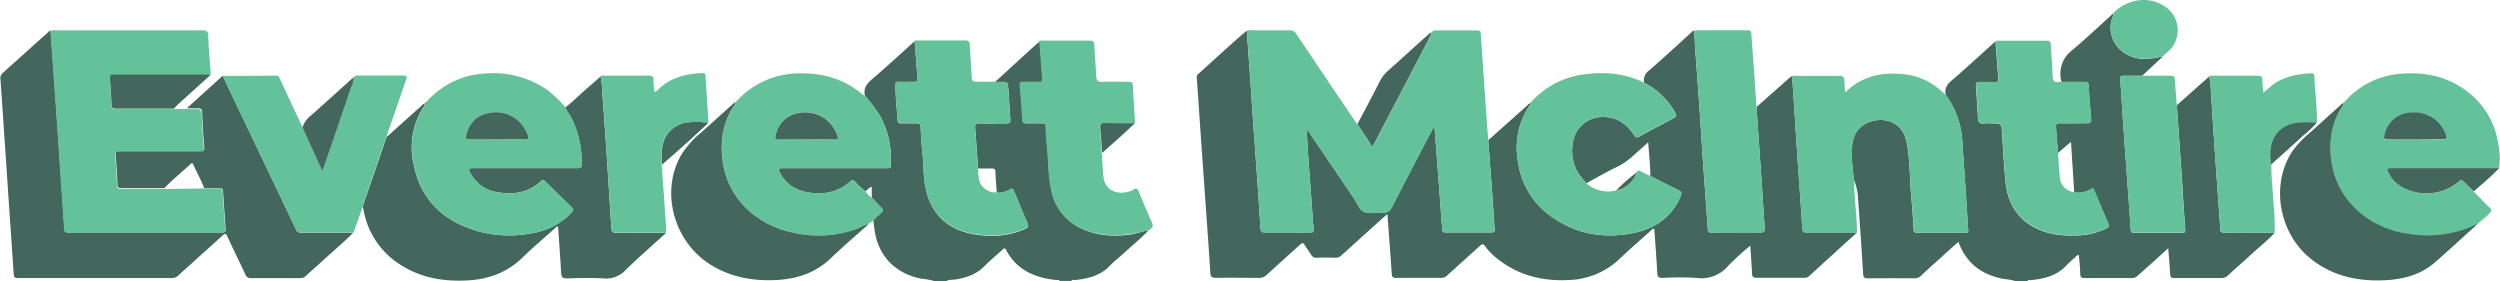 <svg id="Layer_1" data-name="Layer 1" xmlns="http://www.w3.org/2000/svg" width="9.25in" height="1.04in" viewBox="0 0 666.18 74.91">
  <defs>
    <style>
      .cls-1 {
        fill: #43675c;
      }

      .cls-2 {
        fill: #63c299;
      }
    </style>
  </defs>
  <g>
    <path class="cls-1" d="M633.11,407.56c-1.82,2-3.91,3.62-5.86,5.42-2.2,2-4.46,4-6.66,6a2.27,2.27,0,0,1-1.69.67q-6.3,0-12.59,0c-.72,0-1-.12-1.08-.95-.1-2.25-.32-4.49-.51-7L602.2,414c-1.87,1.68-3.75,3.35-5.59,5a2.14,2.14,0,0,1-1.58.65c-4.2,0-8.39,0-12.59,0-.88,0-1.15-.23-1.18-1.12,0-1.66-.23-3.32-.36-5-.61,0-.85.49-1.19.78a23.85,23.85,0,0,0-2,1.84c-2.59,2.87-6,3.71-9.67,4.07-.29,0-.66-.18-.84.24H564a14.49,14.49,0,0,0-3.21-.56c-4.8-1-9.53-3.26-12-9.89-1.51,1.34-3,2.66-4.45,4-1.83,1.65-3.68,3.29-5.49,5a2.41,2.41,0,0,1-1.8.72q-6.18-.06-12.35,0c-.85,0-1.23-.13-1.29-1.12-.41-6.75-.89-13.49-1.37-20.23a14.32,14.32,0,0,0-1-4.65,40,40,0,0,1-.59-9c.18-2.55,1.12-4.87,3.53-6.16,3.91-2.09,9.75-1.3,11,4.8.93,4.69.81,9.49,1.22,14.24q.4,4.51.66,9c0,.81.35,1,1.09,1,3.84,0,7.68,0,11.51,0,2.28,0,2,.24,1.86-1.88q-.66-11-1.47-22a23.13,23.13,0,0,0-4.43-12.89c-.37-1.64.28-2.73,1.57-3.83,3.93-3.36,7.72-6.88,11.57-10.34,0,.07.12.13.13.2.25,3.28.5,6.57.76,9.85,0,.63-.29.72-.8.72-1.4,0-2.8,0-4.19,0-.8,0-1.05.24-1,1q.31,4.28.54,8.56c.06,1.15.53,1.61,1.7,1.44a14,14,0,0,1,2.15,0c2.44,0,2.4,0,2.56,2.38.3,4.56.5,9.13,1,13.66.55,4.8,2.69,8.77,7,11.33,3.72,2.19,7.81,2.67,12,2.49a18.47,18.47,0,0,0,7.73-1.83c.63-.33.89-.65.56-1.39-1.27-2.92-2.49-5.85-3.72-8.79-.18-.45-.31-.65-.83-.32a6.82,6.82,0,0,1-4.49.88l-.86-13.51-3.5,3c-.17-2.29-.31-4.58-.52-6.87-.07-.86.24-1.09,1.07-1.07,2.39.05,4.78,0,7.17,0,.88,0,1.22-.18,1.14-1.12q-.4-4.5-.67-9c0-.76-.36-.9-1-.89-2.07,0-4.14,0-6.21,0a7.83,7.83,0,0,1,2.85-8.47c3.71-3.13,7.24-6.47,10.84-9.71.37.31,0,.58-.07.84a7.52,7.52,0,0,0-.33,4.68c.78,3.63,4.22,6.26,8.19,6.51a19.4,19.4,0,0,0,5.63-.74l-5.62,5.25c-1.68,0-3.36,0-5,0-.69,0-1,.21-.88.89.1.87.17,1.74.22,2.61.27,4,.5,7.93.78,11.89.37,5.3.77,10.61,1.15,15.91.23,3.25.49,6.49.69,9.74,0,.64.27.8.87.8q6.46,0,12.94,0c.61,0,.76-.13.71-.81-.32-4.24-.55-8.48-.83-12.72-.16-2.54-.35-5.07-.52-7.61L607,373.6l8.64-7.67a18.46,18.46,0,0,1,.43,3.63c.26,4.09.5,8.17.78,12.26.45,6.65.93,13.31,1.4,20,.11,1.58.24,3.17.33,4.75,0,.79.4,1,1.21,1C624.24,407.53,628.67,407.56,633.11,407.56Z" transform="translate(-26.91 -345.55)"/>
    <path class="cls-1" d="M333.05,406.85c-2.13,2.3-4.62,4.22-6.89,6.38-1.1,1-2.34,1.93-3.36,3-2.53,2.75-5.83,3.54-9.34,3.95-.35,0-.81-.22-1.07.25h-3.12c-.22-.44-.63-.22-.95-.25-5.7-.61-10.51-2.68-13.31-8-.31-.6-.51-.5-.93-.12-1.64,1.51-3.38,2.93-4.95,4.51-2.07,2.11-4.66,2.94-7.46,3.45-.87.15-1.81-.05-2.62.45h-3.12a17.58,17.58,0,0,0-3.66-.66c-7.17-1.52-11.63-6.39-12.42-13.66-.06-.59-.15-1.18-.23-1.77.52-.95,1.52-1.45,2.2-2.26.39-.45.45-.72,0-1.16-.91-.88-1.76-1.81-2.63-2.72v-2.94a4.89,4.89,0,0,0-1.61,1.25,16.88,16.88,0,0,1-2.9-2.64c-.37-.35-.62-.51-1.08-.09A12.57,12.57,0,0,1,243.52,397c-3.75-.31-6.85-1.81-8.72-5.25-.68-1.23-.57-1.38.83-1.38h27c.32,0,.64,0,1,0s.62-.21.64-.65a24,24,0,0,0-2.89-13.34,47.64,47.64,0,0,0-4-5.32c-.45-1.89.38-3.12,1.82-4.34,3.85-3.27,7.56-6.72,11.32-10.1.05.07.13.13.13.2.26,3.28.5,6.57.76,9.86.05.64-.3.71-.81.71-1.36,0-2.72.05-4.07,0-.95,0-1.18.3-1.1,1.17.14,1.43.18,2.86.28,4.29s.31,3.08.37,4.63c0,.84.44,1,1.14.94,1.35,0,2.71,0,4.07,0,.57,0,.87.1.91.77.12,2.22.23,4.44.47,6.66.35,3.31.22,6.67.92,10,1.11,5.12,3.83,8.93,8.8,11a21.29,21.29,0,0,0,6.62,1.45,21.82,21.82,0,0,0,11.1-1.76c.7-.33.94-.68.6-1.47-1.25-2.89-2.45-5.79-3.65-8.7-.22-.51-.41-.64-1-.32a5.78,5.78,0,0,1-3.54.87c-.13-1.83-.31-3.65-.36-5.48,0-.89-.39-1-1.16-1-1.16.06-2.32,0-3.48,0-.25-3.65-.49-7.29-.77-10.93-.06-.84.22-1.1,1.06-1.08,2.4.05,4.8,0,7.19,0,.88,0,1.21-.21,1.13-1.13-.21-2.69-.32-5.39-.54-8.08-.15-1.81-.21-1.81-2-1.81l-1.56,0,9.32-8.53c.82-.75,1.67-1.47,2.51-2.2.05.1.15.2.15.31.25,3.2.48,6.41.73,9.62.05.63-.18.84-.8.83-1.36,0-2.72,0-4.08,0-.78,0-1.17.13-1.1,1,.27,3,.49,6.09.68,9.14,0,.71.35.85,1,.84,1.32,0,2.64,0,4,0,.75,0,1.15.09,1.18,1,.07,2,.25,4,.43,5.94.33,3.51.25,7.07,1,10.54a14,14,0,0,0,6.82,9.91c4.66,2.65,9.69,2.93,14.84,2.15C330.07,407.65,331.55,407.2,333.05,406.85Z" transform="translate(-26.91 -345.55)"/>
    <path class="cls-1" d="M423.49,382.93l10.3-9.19c.28-.25.47-.66.93-.65a1.29,1.29,0,0,1-.11.45,19.85,19.85,0,0,0-3.27,14.53,21.34,21.34,0,0,0,9.06,15.24c6.48,4.64,13.8,5.86,21.53,4.39,5.84-1.11,10.39-4.15,12.83-9.82.34-.81.31-1.24-.58-1.66-2.52-1.19-5-2.49-7.49-3.75,0-2.92-.34-5.83-.57-9-.79.72-1.43,1.31-2.08,1.87-1.91,1.68-3.69,3.48-6.06,4.6-2.84,1.35-5.55,2.95-8.32,4.44a30,30,0,0,1-2.16-2.64A11.39,11.39,0,0,1,446,384a7.92,7.92,0,0,1,7.95-7.27c3.75-.06,6.45,1.79,8.39,4.84.43.66.75.72,1.43.35,2.87-1.58,5.77-3.09,8.66-4.62,1.44-.76,1.44-.75.6-2.21a19.47,19.47,0,0,0-8-7.49,3.24,3.24,0,0,1,1.4-3.33c3.76-3.26,7.4-6.64,11.1-10,.25-.23.44-.59.87-.57.09,1.86.17,3.73.3,5.59.37,5.23.77,10.45,1.13,15.68.29,4.08.5,8.16.79,12.24.44,6.42.94,12.83,1.36,19.24.05.83.27,1.07,1.1,1.07,4.28,0,8.55-.07,12.83,0,1.12,0,1.32-.37,1.25-1.37-.29-4-.52-7.92-.78-11.89-.16-2.37-.34-4.75-.5-7.12q-.45-6.54-.89-13.07l8.7-7.7c.2-.18.43-.34.65-.51a2,2,0,0,1,.17.44q.39,5.7.76,11.41c.26,4,.5,7.93.77,11.9.38,5.54.81,11.09,1.14,16.64.06,1,.28,1.27,1.29,1.26,4.43,0,8.87,0,13.3,0l-12.82,11.66a1.75,1.75,0,0,1-1.33.41c-4.23,0-8.47,0-12.71,0-.87,0-1.07-.32-1.11-1.1-.12-2.41-.3-4.82-.47-7.46a76,76,0,0,0-5.81,5.29,9.33,9.33,0,0,1-8.52,3.31,72.69,72.69,0,0,0-9,0c-1,0-1.42-.18-1.47-1.33-.18-3.93-.51-7.84-.79-11.76-.51-.08-.7.28-.94.5-2.73,2.45-5.52,4.84-8.16,7.38a20.57,20.57,0,0,1-13.8,5.77c-6.82.34-13.08-1.19-18.55-5.39a18.36,18.36,0,0,1-3.64-3.62c-.5-.68-.8-.63-1.38-.11-2.88,2.65-5.8,5.24-8.69,7.87a2.13,2.13,0,0,1-1.57.68q-6.06,0-12.11,0c-.84,0-1.06-.25-1.12-1.07-.35-5.24-.76-10.48-1.16-15.92-.69.59-1.26,1.06-1.8,1.55q-5.2,4.68-10.39,9.39a2.22,2.22,0,0,1-1.69.68c-1.64-.05-3.28-.06-4.91,0a1.53,1.53,0,0,1-1.55-.83c-.54-.88-1.19-1.7-1.72-2.59-.38-.63-.64-.59-1.16-.12-3,2.72-6,5.39-8.95,8.11a2.73,2.73,0,0,1-2,.8c-3.84,0-7.68-.08-11.51,0-1.2,0-1.46-.39-1.52-1.44-.21-3.78-.5-7.55-.76-11.32L347,383.47q-.58-8.57-1.18-17.14a1,1,0,0,1,.32-1c4.34-3.87,8.56-7.87,13-11.61q.49,7,1,14c.25,3.65.48,7.3.74,10.94.38,5.43.78,10.86,1.16,16.29q.39,5.7.75,11.41c.05.89.44,1.17,1.36,1.16,3.71-.05,7.43,0,11.14,0,1.79,0,1.75,0,1.6-1.8-.27-3.13-.47-6.26-.7-9.39-.21-2.93-.45-5.86-.65-8.79-.17-2.44-.3-4.88-.45-7.41a2.55,2.55,0,0,1,.89,1q5.83,8.6,11.68,17.2c.87,1.28,1.43,3.08,2.72,3.68s3.07.05,4.61.22,2.31-.46,3-1.81c3.45-6.77,7-13.5,10.53-20.24.15-.28.22-.65.65-.84.36,4.74.72,9.36,1.07,14,.33,4.47.66,9,1,13.43,0,.58.28.73.81.72q6.18,0,12.35,0c.65,0,.84-.25.8-.85-.1-1.35-.17-2.7-.27-4-.17-2.57-.34-5.15-.52-7.72C424.09,390.93,423.79,386.94,423.49,382.93Z" transform="translate(-26.91 -345.55)"/>
    <path class="cls-1" d="M121,407.57c-2.63,2.66-5.52,5.05-8.27,7.58-1.44,1.33-2.92,2.6-4.35,3.93a2,2,0,0,1-1.48.59c-4.4,0-8.79,0-13.19,0a1.36,1.36,0,0,1-1.43-.95c-1.58-3.38-3.25-6.72-4.8-10.12-.44-1-.71-.83-1.37-.23-3.92,3.57-7.88,7.09-11.8,10.66a2.3,2.3,0,0,1-1.71.63q-20.44,0-40.88,0c-1,0-1.15-.3-1.21-1.2-.66-9.88-1.37-19.76-2-29.63-.52-7.38-1-14.76-1.52-22.14a1.8,1.8,0,0,1,.59-1.68c4-3.6,8.07-7.24,12.1-10.87.2-.18.38-.42.7-.41l1,14q.6,8.63,1.19,17.24c.49,7.18,1,14.36,1.45,21.53.05.78.28,1,1.05,1q20.51,0,41,0c.72,0,1-.19.94-.94q-.39-5.06-.71-10.11c0-.58-.29-.74-.83-.73-1.4,0-2.8,0-4.2,0-.76-2.22-2-4.23-2.91-6.36-.2-.47-.42-.37-.7-.11-2.3,2.19-4.82,4.14-7,6.46l-11.27,0c-.63,0-1.17,0-1.21-.88q-.18-3.93-.5-7.86c-.07-.92.17-1.25,1.16-1.23,3,.06,5.92,0,8.87,0,4.24,0,8.48,0,12.71,0,.66,0,1,0,.89-.91-.27-3-.43-6.1-.57-9.16,0-.87-.22-1.34-1.23-1.26s-1.91,0-2.87,0L86,365.92c.07-.07.22-.07.33-.11a5.4,5.4,0,0,0,.18.57q9.66,20.21,19.29,40.4a1.28,1.28,0,0,0,1.41.78Q114.09,407.55,121,407.57Z" transform="translate(-26.91 -345.55)"/>
    <path class="cls-2" d="M423.49,382.93c.3,4,.6,8,.89,12,.18,2.57.35,5.15.52,7.72.1,1.35.17,2.7.27,4,0,.6-.15.85-.8.85q-6.18,0-12.35,0c-.53,0-.77-.14-.81-.72-.3-4.48-.63-9-1-13.43-.35-4.63-.71-9.25-1.07-14-.43.19-.5.56-.65.84C405,387,401.45,393.72,398,400.49c-.69,1.35-1.45,2-3,1.81s-3.32.37-4.61-.22-1.85-2.4-2.72-3.68q-5.85-8.59-11.68-17.2a2.55,2.55,0,0,0-.89-1c.15,2.53.28,5,.45,7.41.2,2.93.44,5.86.65,8.79.23,3.13.43,6.26.7,9.39.15,1.8.19,1.8-1.6,1.8-3.71,0-7.43,0-11.14,0-.92,0-1.31-.27-1.36-1.16q-.36-5.7-.75-11.41c-.38-5.43-.78-10.86-1.16-16.29-.26-3.64-.49-7.29-.74-10.94q-.48-7-1-14a3.3,3.3,0,0,1,1.76-.15c3.19,0,6.38,0,9.57,0a2,2,0,0,1,1.93,1.05q7.79,11.65,15.66,23.26c.17.26.39.49.58.73,1.3,2,2.59,4,4,6.08l3.65-6.95c3-5.74,6-11.48,9-17.24,1.07-2.08,2.27-4.1,3.13-6.28.18-.57.62-.64,1.13-.64,3.64,0,7.27,0,10.9,0,.82,0,1,.36,1.06,1.07q.62,9.21,1.26,18.43C423,376.36,423.25,379.65,423.49,382.93Z" transform="translate(-26.91 -345.55)"/>
    <path class="cls-2" d="M81.18,395.78c1.4,0,2.8,0,4.2,0,.54,0,.79.15.83.73q.32,5.06.71,10.11c.06.75-.22.94-.94.94q-20.52,0-41,0c-.77,0-1-.22-1.05-1-.46-7.17-1-14.35-1.45-21.53q-.59-8.62-1.19-17.24l-1-14a2.32,2.32,0,0,1,1.4-.16q19.51,0,39,0c1.16,0,1.64.17,1.68,1.49.09,3.21.41,6.42.63,9.63,0,.33.18.72-.18,1-.21-.25-.5-.21-.78-.21q-12.53,0-25.05,0c-.68,0-.92.21-.87.89.19,2.5.36,5,.49,7.49,0,.73.47.7,1,.7l15.58,0h3.34c1,0,1.92.08,2.87,0s1.19.39,1.23,1.26c.14,3.06.3,6.12.57,9.16.07.87-.23.91-.89.91-4.23,0-8.47,0-12.71,0-2.95,0-5.91,0-8.87,0-1,0-1.23.31-1.16,1.23q.32,3.93.5,7.86c0,.91.58.88,1.21.88l11.27,0Z" transform="translate(-26.91 -345.55)"/>
    <path class="cls-1" d="M130,382c3-2.71,6-5.43,9.06-8.12.28-.25.47-.74,1-.57.06.27-.1.45-.23.65a19.68,19.68,0,0,0-2.76,15.22c1.8,9.41,7.74,15.17,16.79,17.88a31.19,31.19,0,0,0,14.56.68,18.54,18.54,0,0,0,10.76-5.55c.43-.47.67-.81.08-1.37-2.42-2.31-4.81-4.66-7.2-7a.62.62,0,0,0-1,0c-3.36,3.11-7.39,3.72-11.71,2.94a9.58,9.58,0,0,1-7.08-5c-.67-1.24-.58-1.4.8-1.4h27.7c.59,0,1.06,0,1.07-.84a25.54,25.54,0,0,0-3.06-13.2,8.73,8.73,0,0,1-1.24-2.16c2.1-1.57,3.91-3.47,5.89-5.17,1.17-1,2.32-2,3.48-3.05a15.36,15.36,0,0,1,.4,3.76c.39,4.51.67,9,1,13.56.51,7.65,1,15.3,1.48,23,.06,1,.34,1.36,1.41,1.35,4.4-.05,8.79,0,13.19,0-3.62,3.3-7.32,6.51-10.82,9.93a7,7,0,0,1-5.81,2.21c-3.27-.2-6.56-.11-9.83,0-1.18,0-1.46-.39-1.52-1.45-.23-4.13-.53-8.25-.81-12.37-.42-.11-.59.23-.8.43-2.92,2.61-5.92,5.13-8.71,7.86-4.13,4-9.12,5.8-14.79,6.07-6,.3-11.72-.59-16.93-3.71a21.68,21.68,0,0,1-10.59-14.92c-.06-.31-.15-.62-.23-.93a3.84,3.84,0,0,1,.11-.59q3-8.62,5.92-17.24A6.11,6.11,0,0,1,130,382Z" transform="translate(-26.91 -345.55)"/>
    <path class="cls-2" d="M521.75,407.59c-4.43,0-8.87-.06-13.3,0-1,0-1.23-.3-1.29-1.26-.33-5.55-.76-11.1-1.14-16.64-.27-4-.51-7.93-.77-11.9q-.37-5.7-.76-11.41a2,2,0,0,0-.17-.44c.28-.33.67-.17,1-.17,3.92,0,7.83,0,11.74,0,1,0,1.33.37,1.36,1.27s.1,1.94.16,3.13c.69-.59,1.18-1,1.71-1.45a16.87,16.87,0,0,1,9.61-3.5c5-.3,9.59.69,13.54,3.91.68.55,1.32,1.13,2,1.7a23.13,23.13,0,0,1,4.43,12.89q.79,11,1.47,22c.13,2.12.42,1.88-1.86,1.88-3.83,0-7.67,0-11.51,0-.74,0-1-.16-1.09-1q-.25-4.51-.66-9c-.41-4.75-.29-9.55-1.22-14.24-1.22-6.1-7.06-6.89-11-4.8-2.41,1.29-3.35,3.61-3.53,6.16a40,40,0,0,0,.59,9,31.93,31.93,0,0,0,.16,4.69C521.38,401.44,521.81,404.5,521.75,407.59Z" transform="translate(-26.91 -345.55)"/>
    <path class="cls-2" d="M259.18,398.23c.87.91,1.72,1.84,2.63,2.72.46.44.4.71,0,1.16-.68.81-1.68,1.31-2.2,2.26l-.87.54-.34.26h0c-.21,0-.42,0-.49.26h0a9.29,9.29,0,0,0-2.3,1A29.86,29.86,0,0,1,239,407.7c-10.6-1.95-18.32-9.46-19.54-19.52-.6-5,0-9.76,2.83-14.08.25-.39.67-.7.65-1.24v0c.2-.05.24-.2.26-.37a22.5,22.5,0,0,1,15.48-7.35c6.77-.37,12.89,1.19,18.14,5.64a2.14,2.14,0,0,0,.53.24,47.64,47.64,0,0,1,4,5.32,24,24,0,0,1,2.89,13.34c0,.44-.19.66-.64.65s-.64,0-1,0h-27c-1.4,0-1.51.15-.83,1.38,1.87,3.44,5,4.94,8.72,5.25a12.57,12.57,0,0,0,10.07-3.18c.46-.42.71-.26,1.08.09a16.88,16.88,0,0,0,2.9,2.64A4.66,4.66,0,0,0,259.18,398.23Zm-17.34-15.57c2.51,0,5,0,7.54,0,.83,0,.94-.25.67-1a9.76,9.76,0,0,0-3.14-4.4c-3.74-2.95-11.47-2.71-13.24,4-.35,1.31-.32,1.37,1,1.37Z" transform="translate(-26.91 -345.55)"/>
    <path class="cls-2" d="M177.58,374.16a8.73,8.73,0,0,0,1.24,2.16,25.54,25.54,0,0,1,3.06,13.2c0,.87-.48.84-1.07.84h-27.7c-1.38,0-1.47.16-.8,1.4a9.58,9.58,0,0,0,7.08,5c4.32.78,8.35.17,11.71-2.94a.62.62,0,0,1,1,0c2.39,2.34,4.78,4.69,7.2,7,.59.56.35.9-.08,1.37a18.54,18.54,0,0,1-10.76,5.55,31.19,31.19,0,0,1-14.56-.68c-9-2.71-15-8.47-16.79-17.88A19.68,19.68,0,0,1,139.88,374c.13-.2.29-.38.23-.65v0c.26-.07.31-.25.26-.48h0a.22.22,0,0,0,.25-.25h0l.25-.29a22.14,22.14,0,0,1,14.67-7.14,25.41,25.41,0,0,1,17.33,4.43A35.42,35.42,0,0,1,177.58,374.16Zm-18.34,8.5c2.51,0,5,0,7.54,0,1,0,1.08-.31.75-1.13a10.29,10.29,0,0,0-1.51-2.69,8.85,8.85,0,0,0-9.34-3.06c-3.05.69-4.78,2.77-5.57,5.76-.26,1,.09,1.14.95,1.12C154.45,382.64,156.85,382.66,159.24,382.66Z" transform="translate(-26.91 -345.55)"/>
    <path class="cls-2" d="M651.85,372.51a22.14,22.14,0,0,1,13.69-7.19c7-.79,13.63.4,19.25,4.93A21.16,21.16,0,0,1,692.67,384a18.37,18.37,0,0,1,.22,6.36H664.28c-1.31,0-1.41.13-.86,1.22a8.65,8.65,0,0,0,3.23,3.6A13.38,13.38,0,0,0,682.14,394c.57-.49.88-.44,1.36.05.86.88,1.77,1.72,2.66,2.57,1.39,1.42,2.74,2.88,4.18,4.24.62.6.59,1,0,1.51a27.47,27.47,0,0,1-2.91,2.59l-.31.26h0c-.21,0-.41,0-.49.26h0c-.94.4-1.88.85-2.85,1.2a31.11,31.11,0,0,1-15.2,1.22c-10.23-1.45-19.12-8.78-20.44-19.7-.59-4.92,0-9.59,2.72-13.86.23-.35.63-.65.47-1.17h0c.18,0,.25-.08.25-.25v0C651.78,372.84,651.82,372.67,651.85,372.51Zm18.76,10.15c2.47,0,4.94,0,7.42,0,.85,0,1.05-.22.74-1A9.06,9.06,0,0,0,675.2,377c-4.47-2.86-11.59-1.68-12.91,4.72-.16.78,0,1,.77,1C665.58,382.64,668.09,382.66,670.61,382.66Z" transform="translate(-26.91 -345.55)"/>
    <path class="cls-2" d="M466.69,392.47c2.5,1.26,5,2.56,7.49,3.75.89.42.92.85.58,1.66-2.44,5.67-7,8.71-12.83,9.82-7.73,1.47-15.05.25-21.53-4.39a21.34,21.34,0,0,1-9.06-15.24,19.85,19.85,0,0,1,3.27-14.53,1.29,1.29,0,0,0,.11-.45v0c.19-.05.23-.21.26-.37a22.55,22.55,0,0,1,13.24-7.23c5.78-.92,11.44-.54,16.79,2.09a19.47,19.47,0,0,1,8,7.49c.84,1.46.84,1.45-.6,2.21-2.89,1.53-5.79,3-8.66,4.62-.68.37-1,.31-1.43-.35-1.94-3.05-4.64-4.9-8.39-4.84A7.92,7.92,0,0,0,446,384a11.39,11.39,0,0,0,1.51,7.77,30,30,0,0,0,2.16,2.64,8.6,8.6,0,0,0,7.93,1.87,7.19,7.19,0,0,0,5.45-4.78v0l.25-.36c.43-.35.74.06,1.06.2C465.14,391.71,465.91,392.1,466.69,392.47Z" transform="translate(-26.91 -345.55)"/>
    <path class="cls-2" d="M130,382a6.11,6.11,0,0,0-.45.83q-3,8.63-5.92,17.24a3.84,3.84,0,0,0-.11.59c-.69,1.95-1.38,3.91-2.08,5.86-.13.37-.16.77-.5,1q-6.89,0-13.78,0a1.28,1.28,0,0,1-1.41-.78q-9.62-20.2-19.29-40.4a5.4,5.4,0,0,1-.18-.57c4.71,0,9.42,0,14.12-.08.69,0,.86.44,1.08.91q3,6.44,6,12.87l5.27,11.61c.26-.66.39-.94.49-1.23q3.6-10.5,7.17-21a6.91,6.91,0,0,0,.78-2.73v0l.22-.22c.31-.37.74-.22,1.12-.22,3.9,0,7.81,0,11.71,0,1.06,0,1.18.26.84,1.2-1.62,4.59-3.19,9.21-4.78,13.82A2.78,2.78,0,0,0,130,382Z" transform="translate(-26.91 -345.55)"/>
    <path class="cls-2" d="M333.05,406.85c-1.5.35-3,.8-4.5,1-5.15.78-10.18.5-14.84-2.15a14,14,0,0,1-6.82-9.91c-.72-3.47-.64-7-1-10.54-.18-2-.36-4-.43-5.94,0-.91-.43-1-1.18-1-1.32.05-2.64,0-4,0-.62,0-.93-.13-1-.84-.19-3-.41-6.1-.68-9.14-.07-.91.32-1.07,1.1-1,1.36,0,2.72,0,4.08,0,.62,0,.85-.2.8-.83-.25-3.21-.48-6.42-.73-9.62,0-.11-.1-.21-.15-.31.28-.33.67-.19,1-.19,4.19,0,8.38,0,12.57,0,.94,0,1.23.26,1.26,1.2.11,2.78.35,5.55.49,8.33.06,1.05.37,1.51,1.56,1.45,2.39-.11,4.79,0,7.18,0,.67,0,1,.22,1,.86q.3,4.88.59,9.76a1.2,1.2,0,0,1-.14.43c-2.7,0-5.4,0-8.1-.06-1,0-1.22.34-1.14,1.24.21,2.24.35,4.49.51,6.73s.26,4.2.46,6.29c.31,3.15,2.9,4.85,6.25,4.12a4.37,4.37,0,0,0,1.57-.54c.95-.67,1.31-.38,1.7.62,1.08,2.73,2.24,5.43,3.41,8.12.35.8.32,1.36-.57,1.68-.16,0-.34,0-.37.26Z" transform="translate(-26.91 -345.55)"/>
    <path class="cls-2" d="M292,367.34l1.56,0c1.81,0,1.87,0,2,1.81.22,2.69.33,5.39.54,8.08.08.92-.25,1.15-1.13,1.13-2.39-.06-4.79,0-7.19,0-.84,0-1.12.24-1.06,1.08.28,3.64.52,7.28.77,10.93.08.86.1,1.74.23,2.59a4.38,4.38,0,0,0,4.77,3.85,5.78,5.78,0,0,0,3.54-.87c.55-.32.74-.19,1,.32,1.2,2.91,2.4,5.81,3.65,8.7.34.79.1,1.14-.6,1.47a21.82,21.82,0,0,1-11.1,1.76,21.29,21.29,0,0,1-6.62-1.45c-5-2.06-7.69-5.87-8.8-11-.7-3.28-.57-6.64-.92-10-.24-2.22-.35-4.44-.47-6.66,0-.67-.34-.78-.91-.77-1.36,0-2.72,0-4.07,0-.7,0-1.11-.1-1.14-.94-.06-1.55-.26-3.09-.37-4.63s-.14-2.86-.28-4.29c-.08-.87.15-1.22,1.1-1.17,1.35.08,2.71,0,4.07,0,.51,0,.86-.07.81-.71-.26-3.29-.5-6.58-.76-9.86,0-.07-.08-.13-.13-.2.25-.31.59-.18.89-.18,4.23,0,8.46,0,12.69,0,1,0,1.22.35,1.26,1.24.14,2.89.37,5.78.51,8.68,0,.82.33,1.09,1.15,1.06C288.62,367.31,290.29,367.34,292,367.34Z" transform="translate(-26.91 -345.55)"/>
    <path class="cls-2" d="M579.71,396.77a6.82,6.82,0,0,0,4.49-.88c.52-.33.65-.13.83.32,1.23,2.94,2.45,5.87,3.72,8.79.33.74.07,1.06-.56,1.39a18.47,18.47,0,0,1-7.73,1.83c-4.19.18-8.28-.3-12-2.49-4.34-2.56-6.48-6.53-7-11.33-.51-4.53-.71-9.1-1-13.66-.16-2.38-.12-2.38-2.56-2.38a14,14,0,0,0-2.15,0c-1.17.17-1.64-.29-1.7-1.44q-.22-4.29-.54-8.56c-.06-.79.19-1.06,1-1,1.39,0,2.79,0,4.19,0,.51,0,.85-.09.8-.72-.26-3.28-.51-6.57-.76-9.85,0-.07-.09-.13-.13-.2.28-.33.67-.18,1-.18,4.15,0,8.3,0,12.46,0,1,0,1.33.23,1.37,1.24.11,2.74.39,5.47.48,8.21,0,1.16.32,1.74,1.57,1.51a4.69,4.69,0,0,1,.84,0c2.07,0,4.14,0,6.21,0,.68,0,1,.13,1,.89q.27,4.51.67,9c.08.94-.26,1.14-1.14,1.12-2.39-.05-4.78,0-7.17,0-.83,0-1.14.21-1.07,1.07.21,2.29.35,4.58.52,6.87s.25,4.34.47,6.5A4.3,4.3,0,0,0,579.71,396.77Z" transform="translate(-26.91 -345.55)"/>
    <path class="cls-1" d="M222.9,372.86c0,.54-.4.85-.65,1.24-2.81,4.32-3.43,9.1-2.83,14.08,1.22,10.06,8.94,17.57,19.54,19.52a29.86,29.86,0,0,0,16.7-1.32,9.29,9.29,0,0,1,2.3-1c.05.46-.37.57-.61.79-3,2.68-6,5.26-8.86,8-4.08,4-9,5.7-14.59,6-6.28.33-12.23-.7-17.66-4.08-9.93-6.19-13.48-19.69-7.72-29.42a24.65,24.65,0,0,1,5.16-5.76c2.83-2.52,5.64-5.07,8.45-7.6C222.36,373.16,222.52,372.84,222.9,372.86Z" transform="translate(-26.91 -345.55)"/>
    <path class="cls-1" d="M651.35,373.1c.16.52-.24.82-.47,1.17-2.71,4.27-3.31,8.94-2.72,13.86,1.32,10.92,10.21,18.25,20.44,19.7a31.11,31.11,0,0,0,15.2-1.22c1-.35,1.91-.8,2.85-1.2.13.47-.32.57-.54.78-3.37,3.06-6.72,6.12-10.13,9.14-3.89,3.44-8.6,4.68-13.67,4.91-7,.33-13.58-1.08-19.27-5.46-8.91-6.85-11.22-20.18-5.09-29.14a28.31,28.31,0,0,1,4.54-4.74l8.09-7.28C650.81,373.41,651,373.12,651.35,373.1Z" transform="translate(-26.91 -345.55)"/>
    <path class="cls-2" d="M495,374.13q.45,6.53.89,13.07c.16,2.37.34,4.75.5,7.12.26,4,.49,7.93.78,11.89.07,1-.13,1.39-1.25,1.37-4.28-.08-8.55-.05-12.83,0-.83,0-1.05-.24-1.1-1.07-.42-6.41-.92-12.82-1.36-19.24-.29-4.08-.5-8.16-.79-12.24-.36-5.23-.76-10.45-1.13-15.68-.13-1.86-.21-3.73-.3-5.59a2.67,2.67,0,0,1,.68-.15c4.51,0,9,0,13.53,0,.73,0,.93.23,1,.95.26,4,.58,8,.87,12C494.62,369.06,494.8,371.59,495,374.13Z" transform="translate(-26.91 -345.55)"/>
    <path class="cls-2" d="M633.11,407.56c-4.44,0-8.87,0-13.31,0-.81,0-1.16-.24-1.21-1-.09-1.58-.22-3.17-.33-4.75-.47-6.66-1-13.32-1.4-20-.28-4.09-.52-8.17-.78-12.26a18.46,18.46,0,0,0-.43-3.63c.25-.32.59-.18.89-.18,4,0,8.07,0,12.11,0,.92,0,1.15.3,1.15,1.16,0,1.05.15,2.11.26,3.32.58-.47,1.08-.84,1.54-1.26,3.16-2.89,7.07-3.65,11.17-3.88.51,0,.86.06.88.66.15,4.17.73,8.31.72,12.49-1.39,0-2.79-.12-4.17-.07-6.44.26-9.21,5-8,11.25-.06,3.61.45,7.18.6,10.77A63.11,63.11,0,0,1,633.11,407.56Z" transform="translate(-26.91 -345.55)"/>
    <path class="cls-2" d="M204.4,407.57c-4.4,0-8.79-.05-13.19,0-1.07,0-1.35-.35-1.41-1.35-.46-7.66-1-15.31-1.48-23-.3-4.52-.58-9.05-1-13.56a15.36,15.36,0,0,0-.4-3.76c.28-.33.67-.19,1-.19,4,0,7.91,0,11.87,0,1,0,1.26.31,1.25,1.23s.14,2.05.22,3.11a2.35,2.35,0,0,0,1.2-.83c3.25-3.05,7.27-4,11.56-4.18.53,0,.83.08.87.68.25,4.09.52,8.18.78,12.27a1.28,1.28,0,0,1-.17.41,12.82,12.82,0,0,0-5-.22,7.57,7.57,0,0,0-7.15,6.27,20.25,20.25,0,0,0-.14,5c.37,5.1.74,10.19,1.08,15.29C204.43,405.67,204.39,406.62,204.4,407.57Z" transform="translate(-26.91 -345.55)"/>
    <path class="cls-2" d="M607,373.6l.87,12.82c.17,2.54.36,5.07.52,7.61.28,4.24.51,8.48.83,12.72,0,.68-.1.81-.71.81q-6.48,0-12.94,0c-.6,0-.83-.16-.87-.8-.2-3.25-.46-6.49-.69-9.74-.38-5.3-.78-10.61-1.15-15.91-.28-4-.51-7.93-.78-11.89-.05-.87-.12-1.74-.22-2.61-.07-.68.19-.91.88-.89,1.67,0,3.35,0,5,0,2.51,0,5,.06,7.54,0,.84,0,1.18.16,1.21,1.1C606.61,369.08,606.84,371.34,607,373.6Z" transform="translate(-26.91 -345.55)"/>
    <path class="cls-2" d="M603.4,360.45a19.4,19.4,0,0,1-5.63.74c-4-.25-7.41-2.88-8.19-6.51a7.52,7.52,0,0,1,.33-4.68c.12-.26.44-.53.07-.84,3.75-3.93,9.43-4.75,13.66-2a7.58,7.58,0,0,1,1.19,12c-.37.36-.77.68-1.15,1l-.3.27Z" transform="translate(-26.91 -345.55)"/>
    <path class="cls-1" d="M73.22,374.51l-15.58,0c-.51,0-.94,0-1-.7-.13-2.5-.3-5-.49-7.49-.05-.68.19-.89.87-.89q12.52,0,25.05,0c.28,0,.57,0,.78.21l-8.66,7.82C73.86,373.81,73.54,374.17,73.22,374.51Z" transform="translate(-26.91 -345.55)"/>
    <path class="cls-1" d="M408.41,354.22c-.86,2.18-2.06,4.2-3.13,6.28-3,5.76-6,11.5-9,17.24l-3.65,6.95-4-6.08c2-3.75,4-7.5,5.9-11.28a10,10,0,0,1,2.22-2.89c3.54-3.15,7-6.34,10.56-9.5C407.67,354.66,407.91,354.24,408.41,354.22Z" transform="translate(-26.91 -345.55)"/>
    <path class="cls-1" d="M686.16,396.57c-.89-.85-1.8-1.69-2.66-2.57-.48-.49-.79-.54-1.36-.05a13.38,13.38,0,0,1-15.49,1.23,8.65,8.65,0,0,1-3.23-3.6c-.55-1.09-.45-1.22.86-1.22h28.61C690.81,392.61,688.42,394.52,686.16,396.57Z" transform="translate(-26.91 -345.55)"/>
    <path class="cls-1" d="M121.19,366.17a6.91,6.91,0,0,1-.78,2.73q-3.55,10.5-7.17,21c-.1.29-.23.57-.49,1.23l-5.27-11.61a6.41,6.41,0,0,1,2.3-3.22c3.6-3.19,7.16-6.43,10.74-9.65A8,8,0,0,1,121.19,366.17Z" transform="translate(-26.91 -345.55)"/>
    <path class="cls-1" d="M203.28,389.44a20.25,20.25,0,0,1,.14-5,7.57,7.57,0,0,1,7.15-6.27,12.82,12.82,0,0,1,5,.22C211.53,382.17,207.46,385.86,203.28,389.44Z" transform="translate(-26.91 -345.55)"/>
    <path class="cls-1" d="M632.16,389.39c-1.17-6.25,1.6-11,8-11.25,1.38-.05,2.78,0,4.17.07a25,25,0,0,1-3.61,3.44C637.92,384.26,635,386.81,632.16,389.39Z" transform="translate(-26.91 -345.55)"/>
    <path class="cls-1" d="M320.58,386.3c-.16-2.24-.3-4.49-.51-6.73-.08-.9.13-1.27,1.14-1.24,2.7.08,5.4.05,8.1.06C326.49,381.13,323.54,383.72,320.58,386.3Z" transform="translate(-26.91 -345.55)"/>
    <path class="cls-1" d="M140.38,372.87c.05.23,0,.41-.26.48C139.86,373,140.14,373,140.38,372.87Z" transform="translate(-26.91 -345.55)"/>
    <path class="cls-1" d="M686.63,405.42c.08-.24.28-.27.49-.26C687,405.34,686.94,405.62,686.63,405.42Z" transform="translate(-26.91 -345.55)"/>
    <path class="cls-1" d="M257.94,405.42c.07-.26.28-.27.49-.26C258.32,405.35,258.22,405.55,257.94,405.42Z" transform="translate(-26.91 -345.55)"/>
    <path class="cls-1" d="M223.15,372.51c0,.17-.06.32-.26.37C222.87,372.68,223,372.59,223.15,372.51Z" transform="translate(-26.91 -345.55)"/>
    <path class="cls-1" d="M651.6,372.86c0,.17-.07.27-.25.25C651.33,372.93,651.43,372.86,651.6,372.86Z" transform="translate(-26.91 -345.55)"/>
    <path class="cls-1" d="M435,372.75c0,.16-.07.32-.26.37C434.66,372.89,434.84,372.83,435,372.75Z" transform="translate(-26.91 -345.55)"/>
    <path class="cls-1" d="M651.85,372.51c0,.16-.07.33-.26.37Z" transform="translate(-26.91 -345.55)"/>
    <path class="cls-1" d="M140.62,372.63a.22.22,0,0,1-.25.25A.24.24,0,0,1,140.62,372.63Z" transform="translate(-26.91 -345.55)"/>
    <path class="cls-1" d="M140.86,372.35l-.25.29Z" transform="translate(-26.91 -345.55)"/>
    <path class="cls-1" d="M121.4,366l-.22.22Z" transform="translate(-26.91 -345.55)"/>
    <path class="cls-1" d="M603.38,360.47l.3-.27Z" transform="translate(-26.91 -345.55)"/>
    <path class="cls-1" d="M258.41,405.17l.34-.26Z" transform="translate(-26.91 -345.55)"/>
    <path class="cls-1" d="M687.11,405.17l.31-.26Z" transform="translate(-26.91 -345.55)"/>
    <path class="cls-1" d="M333,406.85c0-.22.21-.23.37-.26C333.32,406.74,333.23,406.87,333,406.85Z" transform="translate(-26.91 -345.55)"/>
    <path class="cls-1" d="M241.84,382.66h-7.18c-1.31,0-1.34-.06-1-1.37,1.77-6.7,9.5-6.94,13.24-4a9.76,9.76,0,0,1,3.14,4.4c.27.72.16,1-.67,1C246.87,382.64,244.35,382.66,241.84,382.66Z" transform="translate(-26.91 -345.55)"/>
    <path class="cls-1" d="M159.24,382.66c-2.39,0-4.79,0-7.18,0-.86,0-1.21-.09-.95-1.12.79-3,2.52-5.07,5.57-5.76a8.85,8.85,0,0,1,9.34,3.06,10.29,10.29,0,0,1,1.51,2.69c.33.82.22,1.15-.75,1.13C164.27,382.63,161.75,382.66,159.24,382.66Z" transform="translate(-26.91 -345.55)"/>
    <path class="cls-1" d="M670.61,382.66c-2.52,0-5,0-7.55,0-.77,0-.93-.2-.77-1,1.32-6.4,8.44-7.58,12.91-4.72a9.06,9.06,0,0,1,3.57,4.66c.31.82.11,1.05-.74,1C675.55,382.64,673.08,382.66,670.61,382.66Z" transform="translate(-26.91 -345.55)"/>
    <path class="cls-1" d="M457.59,396.29a46.74,46.74,0,0,1,5.45-4.78A7.19,7.19,0,0,1,457.59,396.29Z" transform="translate(-26.91 -345.55)"/>
    <path class="cls-1" d="M463,391.53c0-.21.11-.28.25-.36Z" transform="translate(-26.91 -345.55)"/>
  </g>
</svg>
